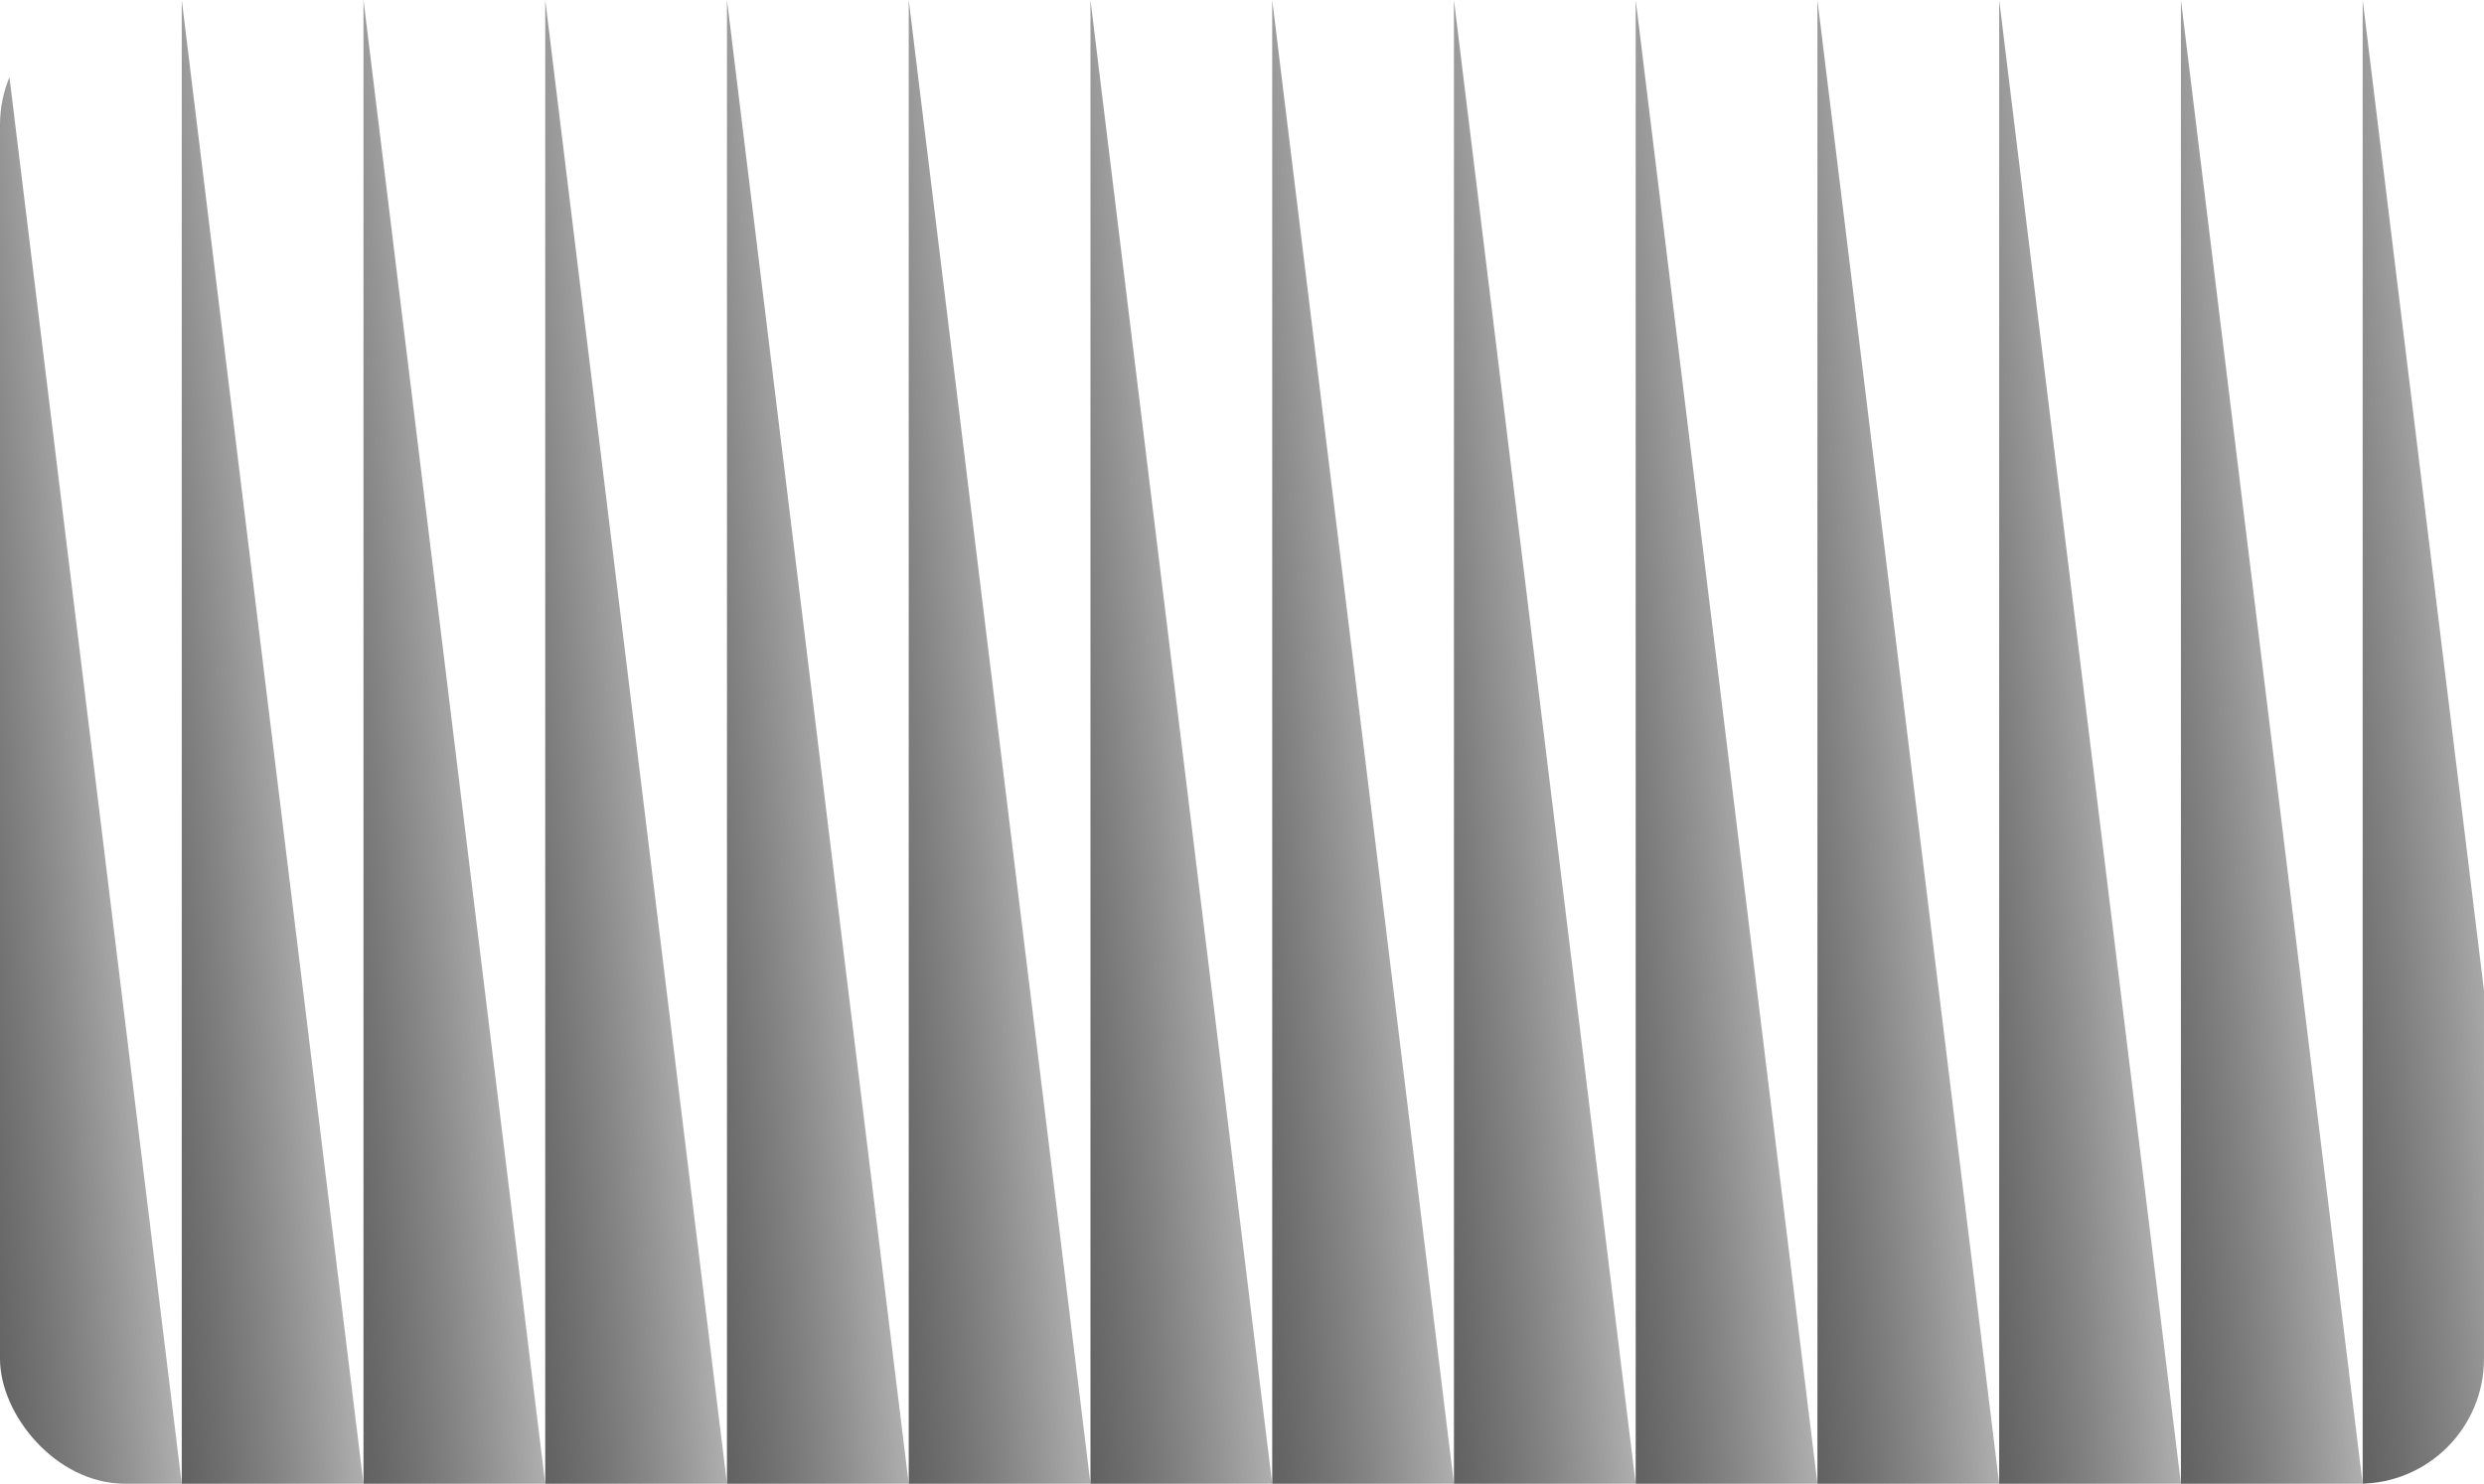 <svg width="636" height="380" viewBox="0 0 636 380" fill="none" xmlns="http://www.w3.org/2000/svg">
<g clip-path="url(#clip0_1880_526)">
<path d="M46.533 380H0L0 0L46.533 380Z" fill="url(#paint0_linear_1880_526)"/>
<path d="M93.069 380H46.535L46.535 0L93.069 380Z" fill="url(#paint1_linear_1880_526)"/>
<path d="M139.6 380H93.066L93.066 0L139.6 380Z" fill="url(#paint2_linear_1880_526)"/>
<path d="M186.135 380H139.602L139.602 0L186.135 380Z" fill="url(#paint3_linear_1880_526)"/>
<path d="M232.666 380H186.133L186.133 0L232.666 380Z" fill="url(#paint4_linear_1880_526)"/>
<path d="M279.201 380H232.668L232.668 0L279.201 380Z" fill="url(#paint5_linear_1880_526)"/>
<path d="M325.733 380H279.199V0L325.733 380Z" fill="url(#paint6_linear_1880_526)"/>
<path d="M372.268 380H325.734V0L372.268 380Z" fill="url(#paint7_linear_1880_526)"/>
<path d="M418.799 380H372.266V0L418.799 380Z" fill="url(#paint8_linear_1880_526)"/>
<path d="M465.334 380H418.801V0L465.334 380Z" fill="url(#paint9_linear_1880_526)"/>
<path d="M511.865 380H465.332V0L511.865 380Z" fill="url(#paint10_linear_1880_526)"/>
<path d="M558.401 380H511.867V0L558.401 380Z" fill="url(#paint11_linear_1880_526)"/>
<path d="M604.932 380H558.398V0L604.932 380Z" fill="url(#paint12_linear_1880_526)"/>
<path d="M651.467 380H604.934V0L651.467 380Z" fill="url(#paint13_linear_1880_526)"/>
</g>
<defs>
<linearGradient id="paint0_linear_1880_526" x1="56.802" y1="-0" x2="-47.123" y2="10.331" gradientUnits="userSpaceOnUse">
<stop offset="0.152" stop-opacity="0"/>
<stop offset="1" stop-color="#565656"/>
</linearGradient>
<linearGradient id="paint1_linear_1880_526" x1="103.337" y1="-0" x2="-0.588" y2="10.331" gradientUnits="userSpaceOnUse">
<stop offset="0.152" stop-opacity="0"/>
<stop offset="1" stop-color="#565656"/>
</linearGradient>
<linearGradient id="paint2_linear_1880_526" x1="149.869" y1="-0" x2="45.943" y2="10.331" gradientUnits="userSpaceOnUse">
<stop offset="0.152" stop-opacity="0"/>
<stop offset="1" stop-color="#565656"/>
</linearGradient>
<linearGradient id="paint3_linear_1880_526" x1="196.404" y1="-0" x2="92.478" y2="10.331" gradientUnits="userSpaceOnUse">
<stop offset="0.152" stop-opacity="0"/>
<stop offset="1" stop-color="#565656"/>
</linearGradient>
<linearGradient id="paint4_linear_1880_526" x1="242.935" y1="-0" x2="139.01" y2="10.331" gradientUnits="userSpaceOnUse">
<stop offset="0.152" stop-opacity="0"/>
<stop offset="1" stop-color="#565656"/>
</linearGradient>
<linearGradient id="paint5_linear_1880_526" x1="289.47" y1="-0" x2="185.545" y2="10.331" gradientUnits="userSpaceOnUse">
<stop offset="0.152" stop-opacity="0"/>
<stop offset="1" stop-color="#565656"/>
</linearGradient>
<linearGradient id="paint6_linear_1880_526" x1="336.001" y1="-0" x2="232.076" y2="10.331" gradientUnits="userSpaceOnUse">
<stop offset="0.152" stop-opacity="0"/>
<stop offset="1" stop-color="#565656"/>
</linearGradient>
<linearGradient id="paint7_linear_1880_526" x1="382.537" y1="-0" x2="278.611" y2="10.331" gradientUnits="userSpaceOnUse">
<stop offset="0.152" stop-opacity="0"/>
<stop offset="1" stop-color="#565656"/>
</linearGradient>
<linearGradient id="paint8_linear_1880_526" x1="429.068" y1="-0" x2="325.142" y2="10.331" gradientUnits="userSpaceOnUse">
<stop offset="0.152" stop-opacity="0"/>
<stop offset="1" stop-color="#565656"/>
</linearGradient>
<linearGradient id="paint9_linear_1880_526" x1="475.603" y1="-0" x2="371.678" y2="10.331" gradientUnits="userSpaceOnUse">
<stop offset="0.152" stop-opacity="0"/>
<stop offset="1" stop-color="#565656"/>
</linearGradient>
<linearGradient id="paint10_linear_1880_526" x1="522.134" y1="-0" x2="418.209" y2="10.331" gradientUnits="userSpaceOnUse">
<stop offset="0.152" stop-opacity="0"/>
<stop offset="1" stop-color="#565656"/>
</linearGradient>
<linearGradient id="paint11_linear_1880_526" x1="568.669" y1="-0" x2="464.744" y2="10.331" gradientUnits="userSpaceOnUse">
<stop offset="0.152" stop-opacity="0"/>
<stop offset="1" stop-color="#565656"/>
</linearGradient>
<linearGradient id="paint12_linear_1880_526" x1="615.201" y1="-0" x2="511.275" y2="10.331" gradientUnits="userSpaceOnUse">
<stop offset="0.152" stop-opacity="0"/>
<stop offset="1" stop-color="#565656"/>
</linearGradient>
<linearGradient id="paint13_linear_1880_526" x1="661.736" y1="-0" x2="557.81" y2="10.331" gradientUnits="userSpaceOnUse">
<stop offset="0.152" stop-opacity="0"/>
<stop offset="1" stop-color="#565656"/>
</linearGradient>
<clipPath id="clip0_1880_526">
<rect width="636" height="380" rx="32" fill="white"/>
</clipPath>
</defs>
</svg>
